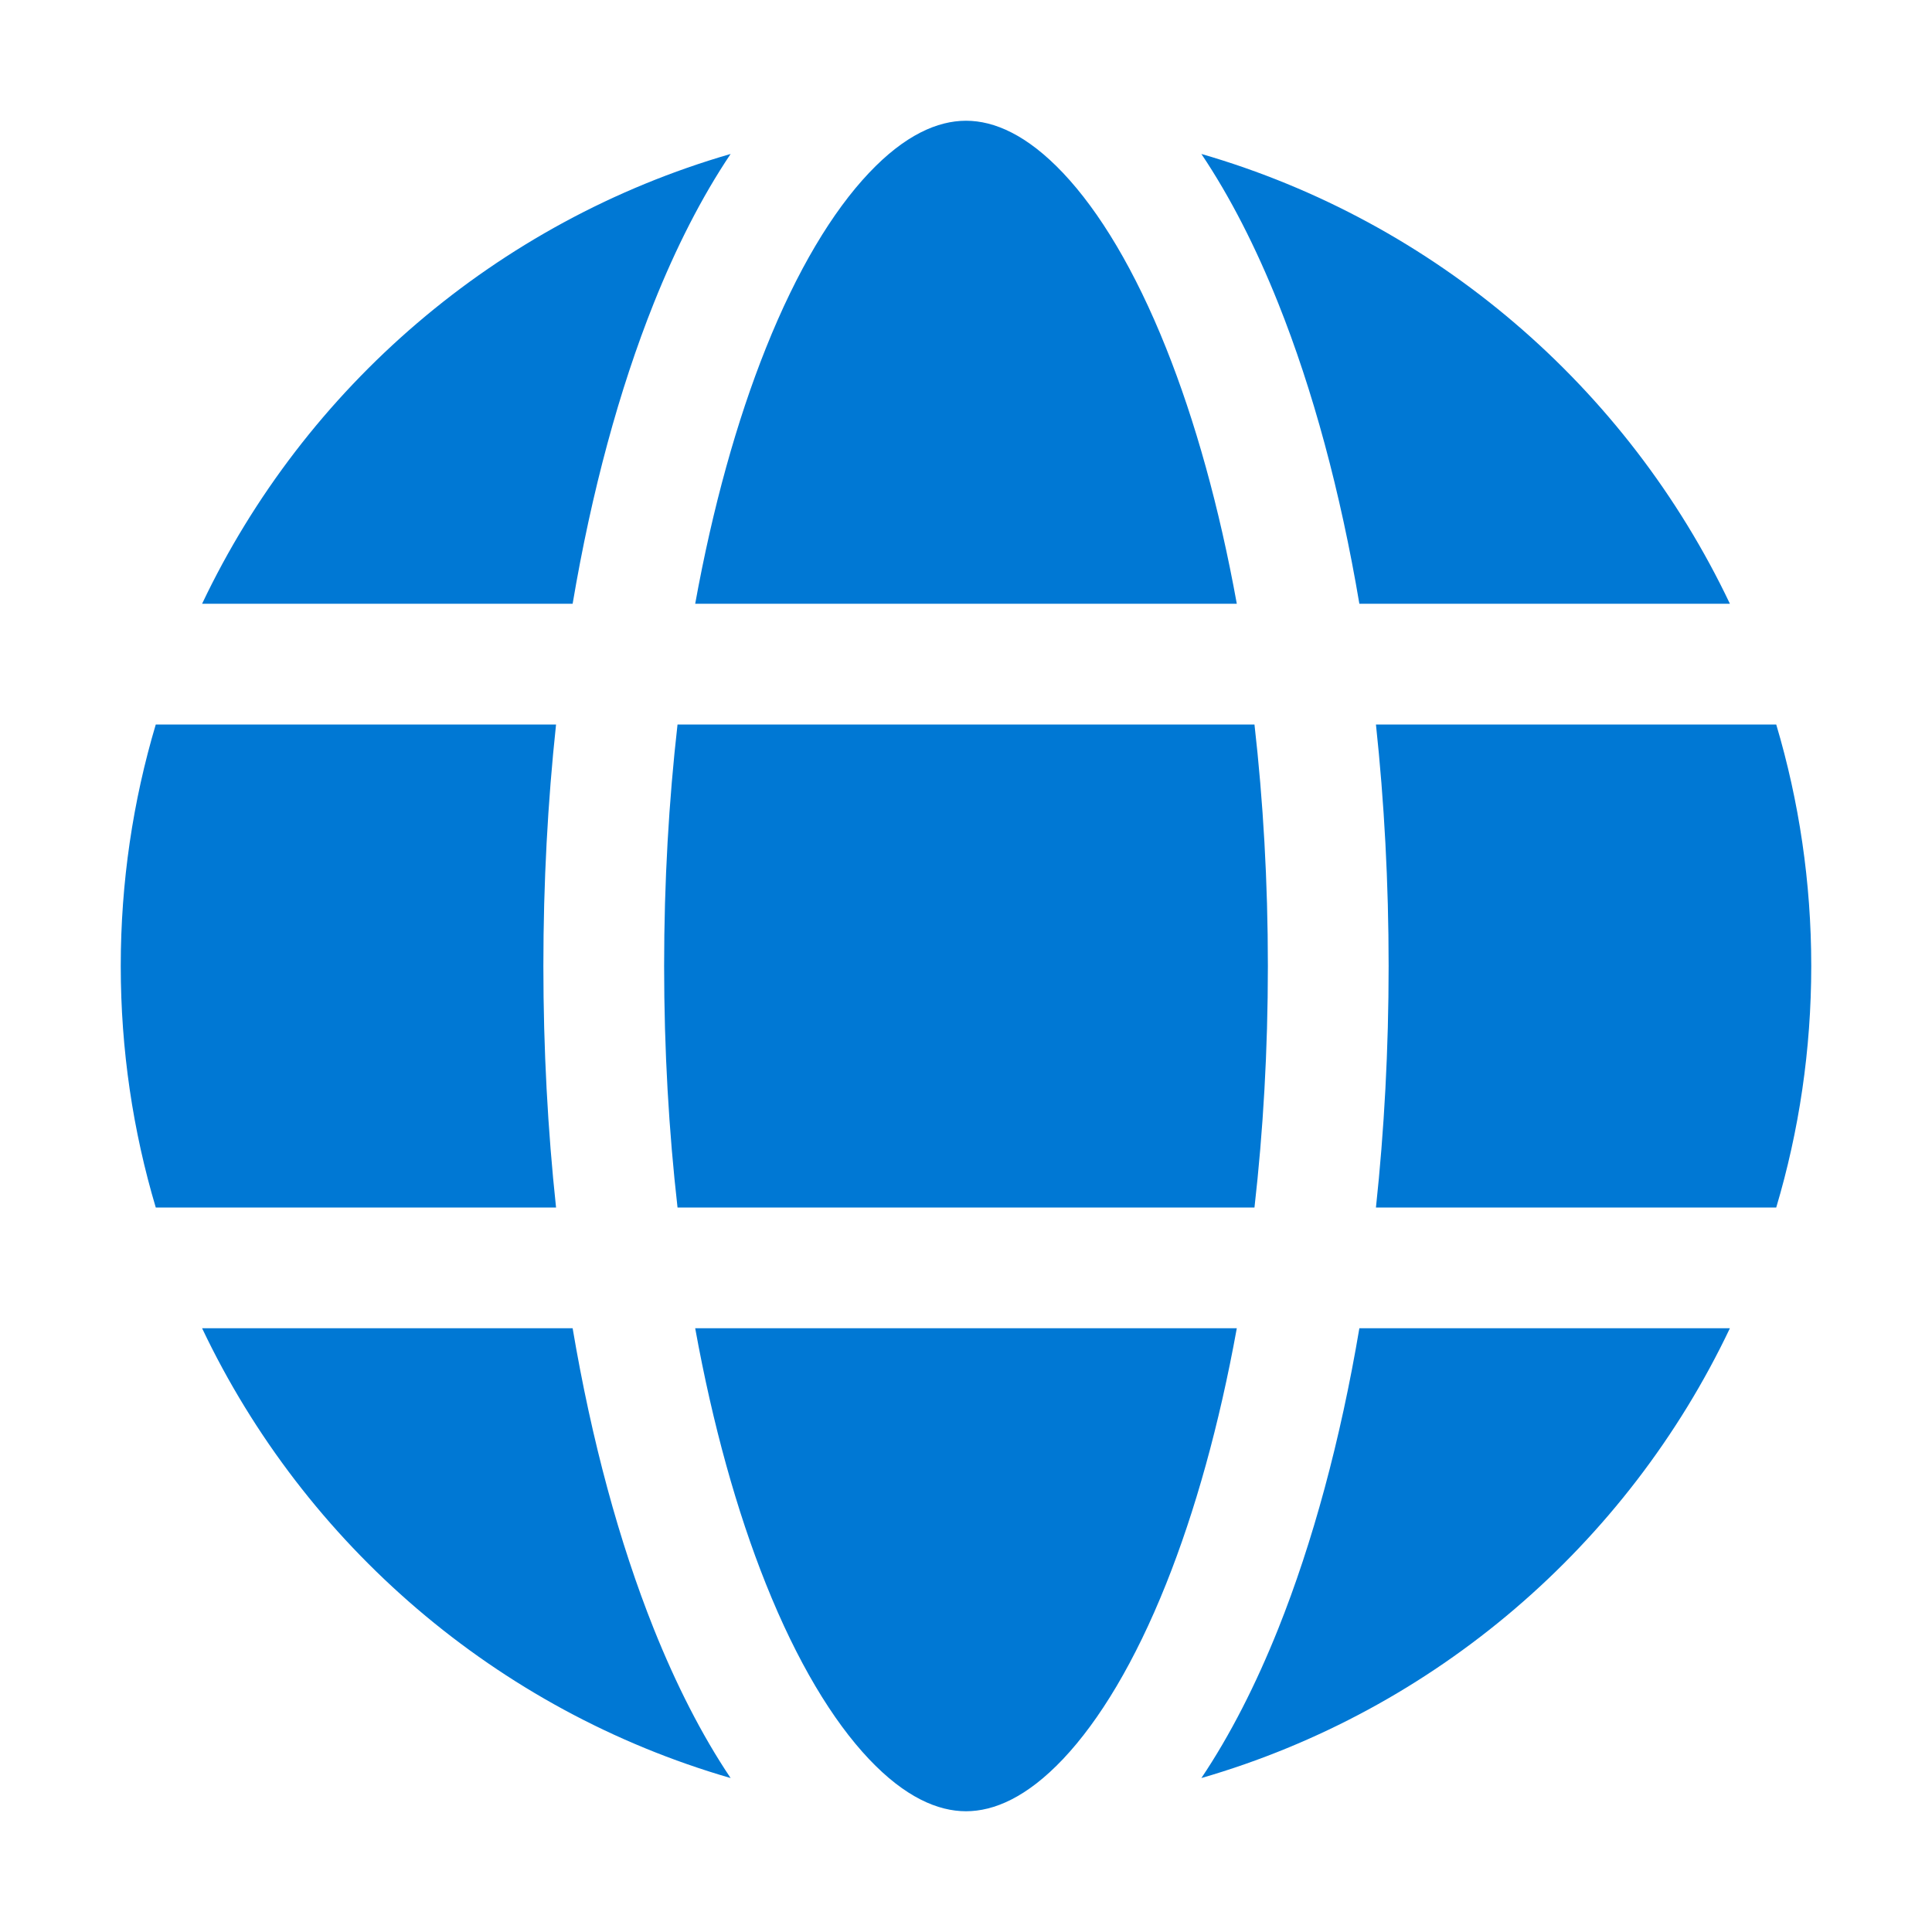<svg width="48" height="48" viewBox="0 0 48 48" fill="none" xmlns="http://www.w3.org/2000/svg">
<path d="M16.5 24C16.5 21.911 16.617 19.899 16.833 18H31.167C31.383 19.899 31.5 21.911 31.5 24C31.5 26.089 31.383 28.102 31.167 30H16.833C16.617 28.102 16.5 26.089 16.5 24ZM13.815 30C13.609 28.079 13.5 26.068 13.5 24C13.5 21.932 13.609 19.921 13.815 18H3.87C3.304 19.901 3 21.915 3 24C3 26.085 3.304 28.099 3.87 30H13.815ZM5.021 33H14.227C14.698 35.789 15.385 38.32 16.243 40.467C16.796 41.849 17.433 43.104 18.152 44.175C12.345 42.495 7.575 38.376 5.021 33ZM17.272 33H30.728C30.293 35.399 29.693 37.548 28.971 39.353C28.199 41.284 27.316 42.746 26.413 43.701C25.513 44.653 24.697 45 24 45C23.303 45 22.487 44.653 21.587 43.701C20.684 42.746 19.801 41.284 19.029 39.353C18.307 37.548 17.707 35.399 17.272 33ZM33.773 33C33.302 35.789 32.615 38.32 31.757 40.467C31.204 41.849 30.567 43.104 29.848 44.175C35.654 42.495 40.425 38.376 42.979 33H33.773ZM44.13 30C44.696 28.099 45 26.085 45 24C45 21.915 44.696 19.901 44.13 18H34.185C34.391 19.921 34.5 21.932 34.5 24C34.5 26.068 34.391 28.079 34.185 30H44.13ZM28.971 8.647C29.693 10.452 30.293 12.601 30.728 15H17.272C17.707 12.601 18.307 10.452 19.029 8.647C19.801 6.716 20.684 5.254 21.587 4.299C22.483 3.35 23.297 3.002 23.993 3L24 3L24.004 3C24.701 3.001 25.515 3.349 26.413 4.299C27.316 5.254 28.199 6.716 28.971 8.647ZM33.773 15H42.979C40.425 9.624 35.654 5.505 29.848 3.825C30.567 4.896 31.204 6.15 31.757 7.533C32.615 9.68 33.302 12.21 33.773 15ZM5.021 15H14.227C14.698 12.21 15.385 9.68 16.243 7.533C16.796 6.15 17.433 4.896 18.152 3.825C12.345 5.505 7.575 9.624 5.021 15Z" fill="#0078D4"/>
</svg>
